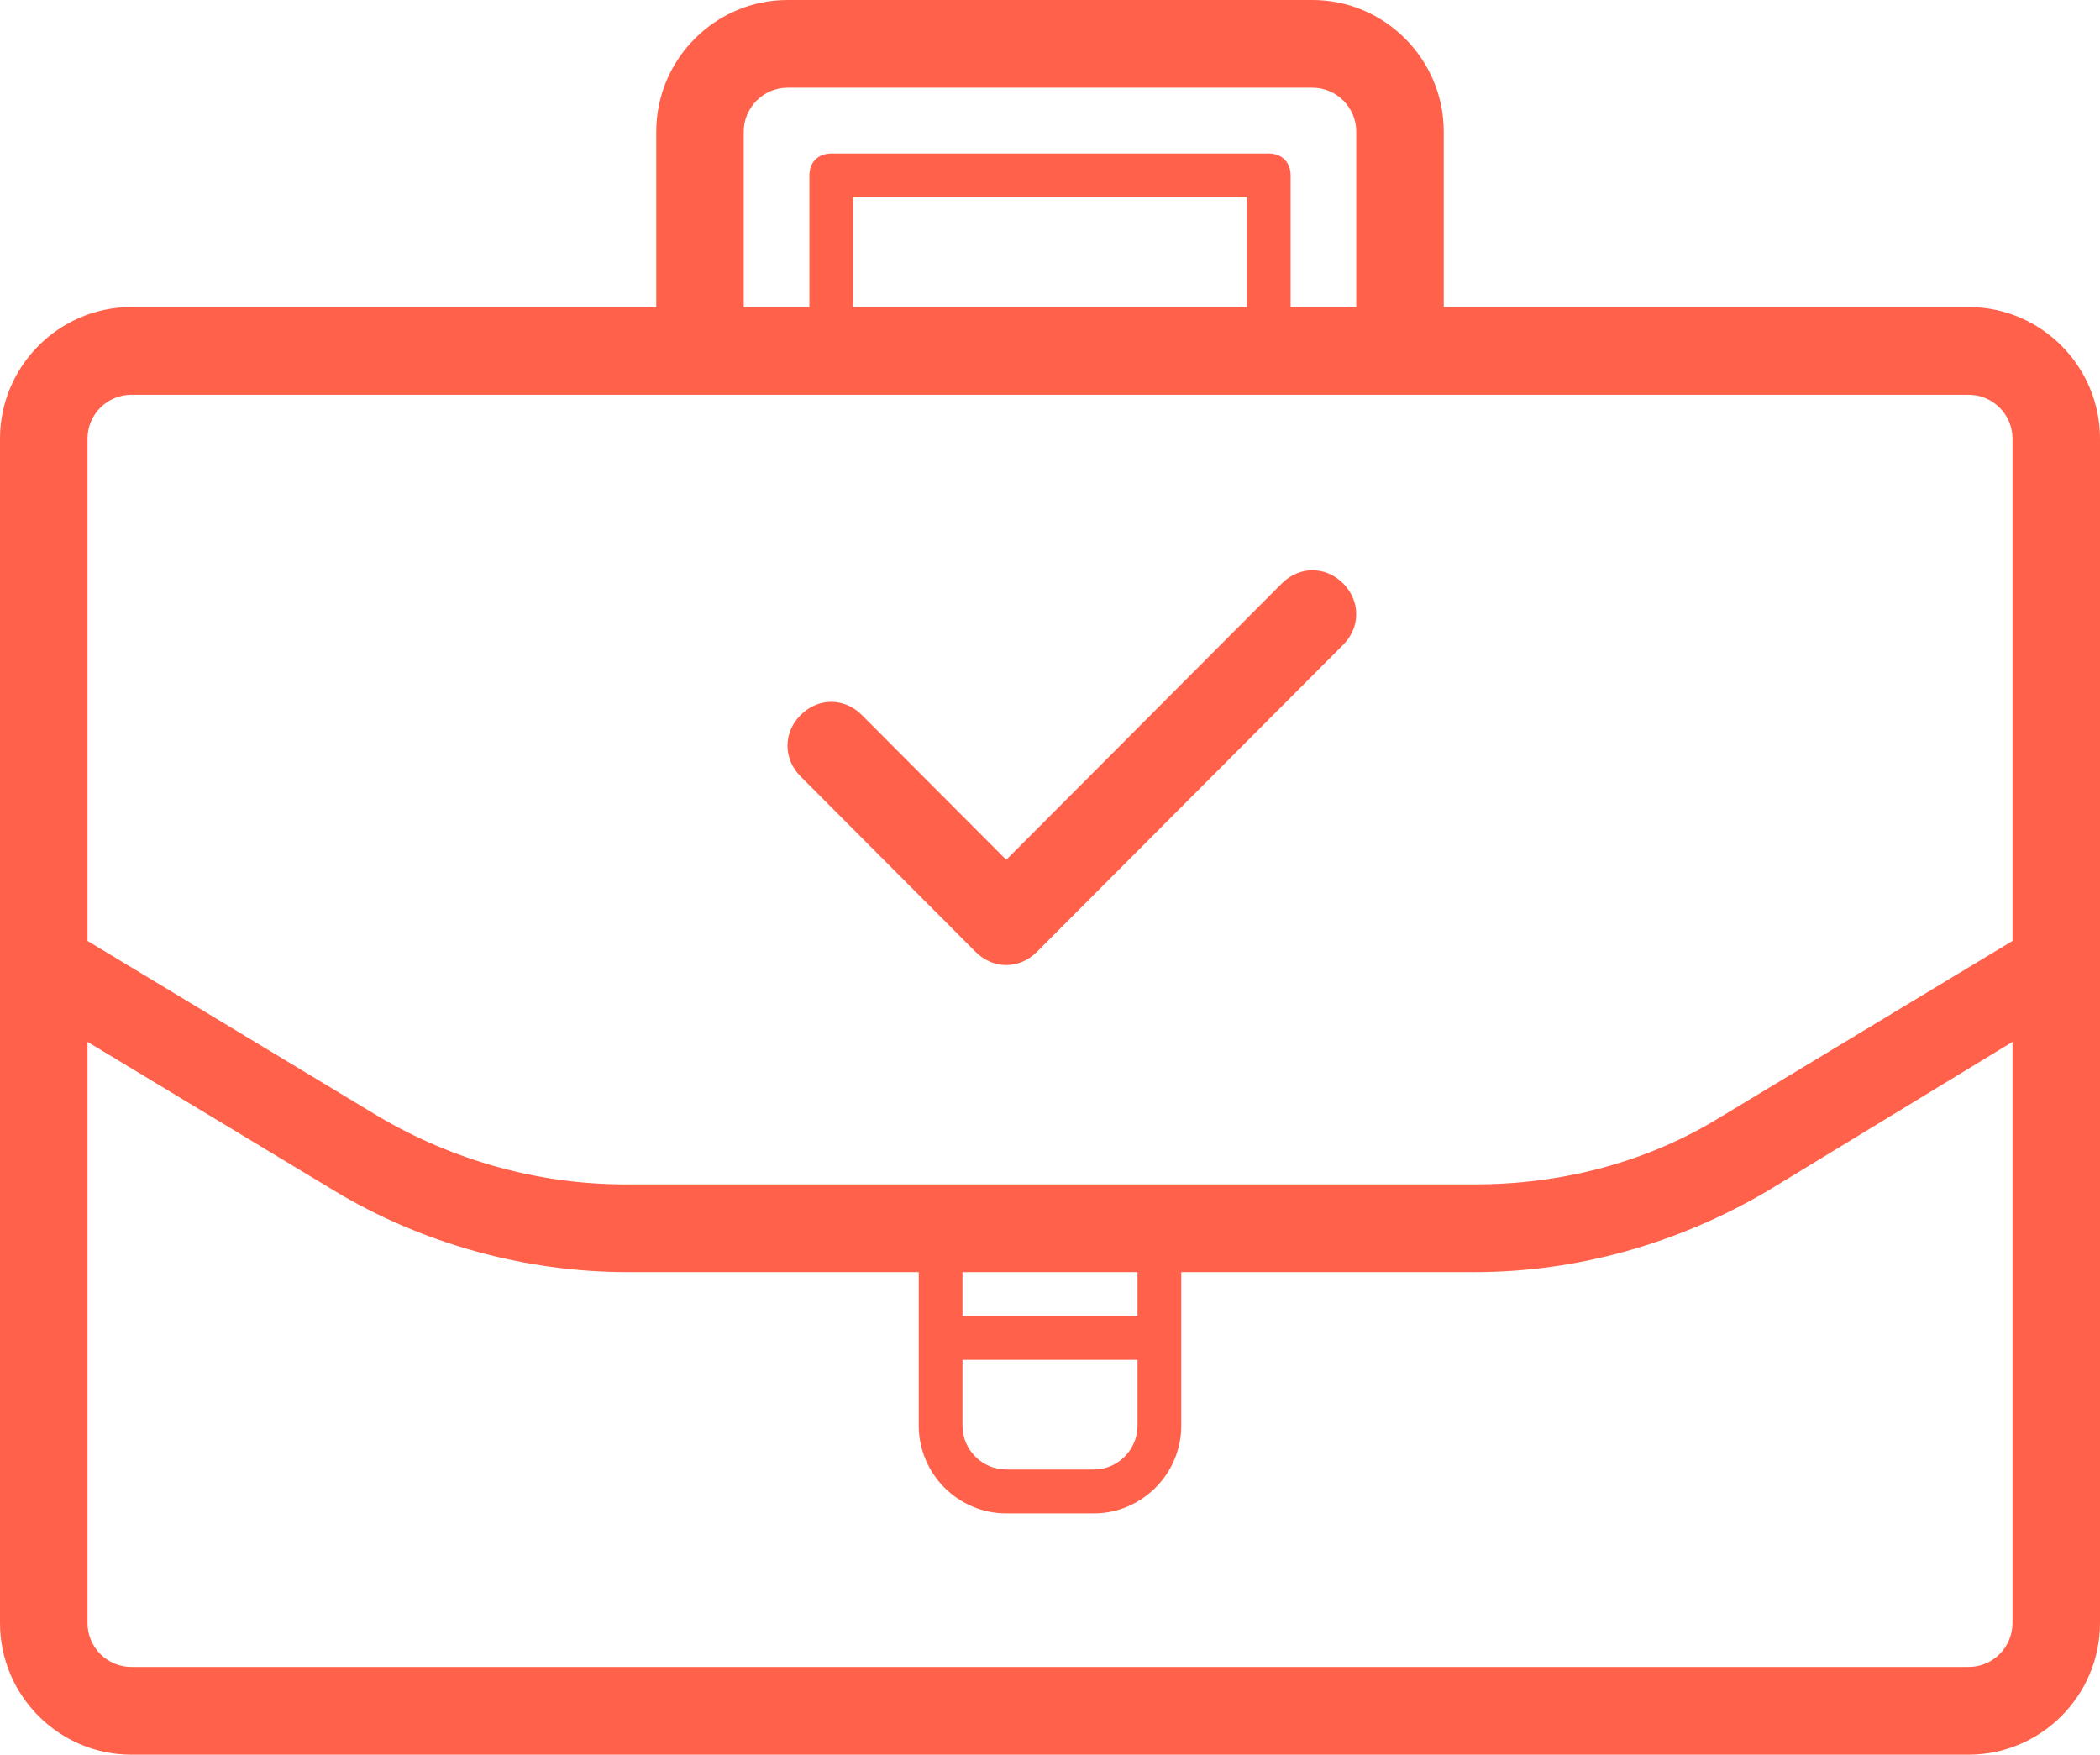 <?xml version="1.0" encoding="UTF-8"?>
<svg width="79px" height="66px" viewBox="0 0 79 66" version="1.1" xmlns="http://www.w3.org/2000/svg" xmlns:xlink="http://www.w3.org/1999/xlink">
    <!-- Generator: Sketch 51.3 (57544) - http://www.bohemiancoding.com/sketch -->
    <title>process4</title>
    <desc>Created with Sketch.</desc>
    <defs></defs>
    <g id="Page-1" stroke="none" stroke-width="1" fill="none" fill-rule="evenodd">
        <g id="электронная_коммерция" transform="translate(-1219, -2723)" fill="#FF614A" fill-rule="nonzero">
            <g id="process4" transform="translate(1219, 2723)">
                <path d="M74.062,11.55 L54.312,11.55 L54.312,4.95 C54.312,2.228 52.091,0 49.375,0 L29.625,0 C26.909,0 24.688,2.228 24.688,4.95 L24.688,11.55 L4.938,11.55 C2.222,11.55 0,13.777 0,16.5 L0,61.05 C0,63.773 2.222,66 4.938,66 L74.062,66 C76.778,66 79,63.773 79,61.05 L79,16.5 C79,13.777 76.778,11.55 74.062,11.55 Z M27.979,4.95 C27.979,4.043 28.72,3.3 29.625,3.3 L49.375,3.3 C50.28,3.3 51.021,4.043 51.021,4.95 L51.021,11.55 L48.552,11.55 L48.552,6.6 C48.552,6.105 48.223,5.775 47.729,5.775 L31.271,5.775 C30.777,5.775 30.448,6.105 30.448,6.6 L30.448,11.55 L27.979,11.55 L27.979,4.95 Z M46.906,11.55 L32.094,11.55 L32.094,7.425 L46.906,7.425 L46.906,11.55 Z M4.938,14.85 L26.333,14.85 L52.667,14.85 L74.062,14.85 C74.968,14.85 75.708,15.592 75.708,16.5 L75.708,35.392 L64.764,41.992 C61.966,43.725 58.756,44.55 55.465,44.55 L23.535,44.55 C20.244,44.55 17.034,43.642 14.236,41.992 L3.292,35.392 L3.292,16.5 C3.292,15.592 4.032,14.85 4.938,14.85 Z M36.208,51.15 L42.792,51.15 L42.792,53.625 C42.792,54.532 42.051,55.275 41.146,55.275 L37.854,55.275 C36.949,55.275 36.208,54.532 36.208,53.625 L36.208,51.15 Z M42.792,49.5 L36.208,49.5 L36.208,47.85 L42.792,47.85 L42.792,49.5 Z M74.062,62.7 L4.938,62.7 C4.032,62.7 3.292,61.958 3.292,61.05 L3.292,39.188 L12.591,44.797 C15.882,46.778 19.75,47.85 23.618,47.85 L34.562,47.85 L34.562,53.625 C34.562,55.44 36.044,56.925 37.854,56.925 L41.146,56.925 C42.956,56.925 44.438,55.44 44.438,53.625 L44.438,47.85 L55.465,47.85 C59.332,47.85 63.118,46.778 66.492,44.797 L75.708,39.188 L75.708,61.05 C75.708,61.958 74.968,62.7 74.062,62.7 Z M30.119,29.205 C29.46,28.545 29.46,27.555 30.119,26.895 C30.777,26.235 31.765,26.235 32.423,26.895 L37.854,32.34 L48.223,21.945 C48.881,21.285 49.869,21.285 50.527,21.945 C51.185,22.605 51.185,23.595 50.527,24.255 L39.006,35.805 C38.677,36.135 38.266,36.3 37.854,36.3 C37.443,36.3 37.031,36.135 36.702,35.805 L30.119,29.205 Z" id="Shape"></path>
            </g>
        </g>
    </g>
</svg>